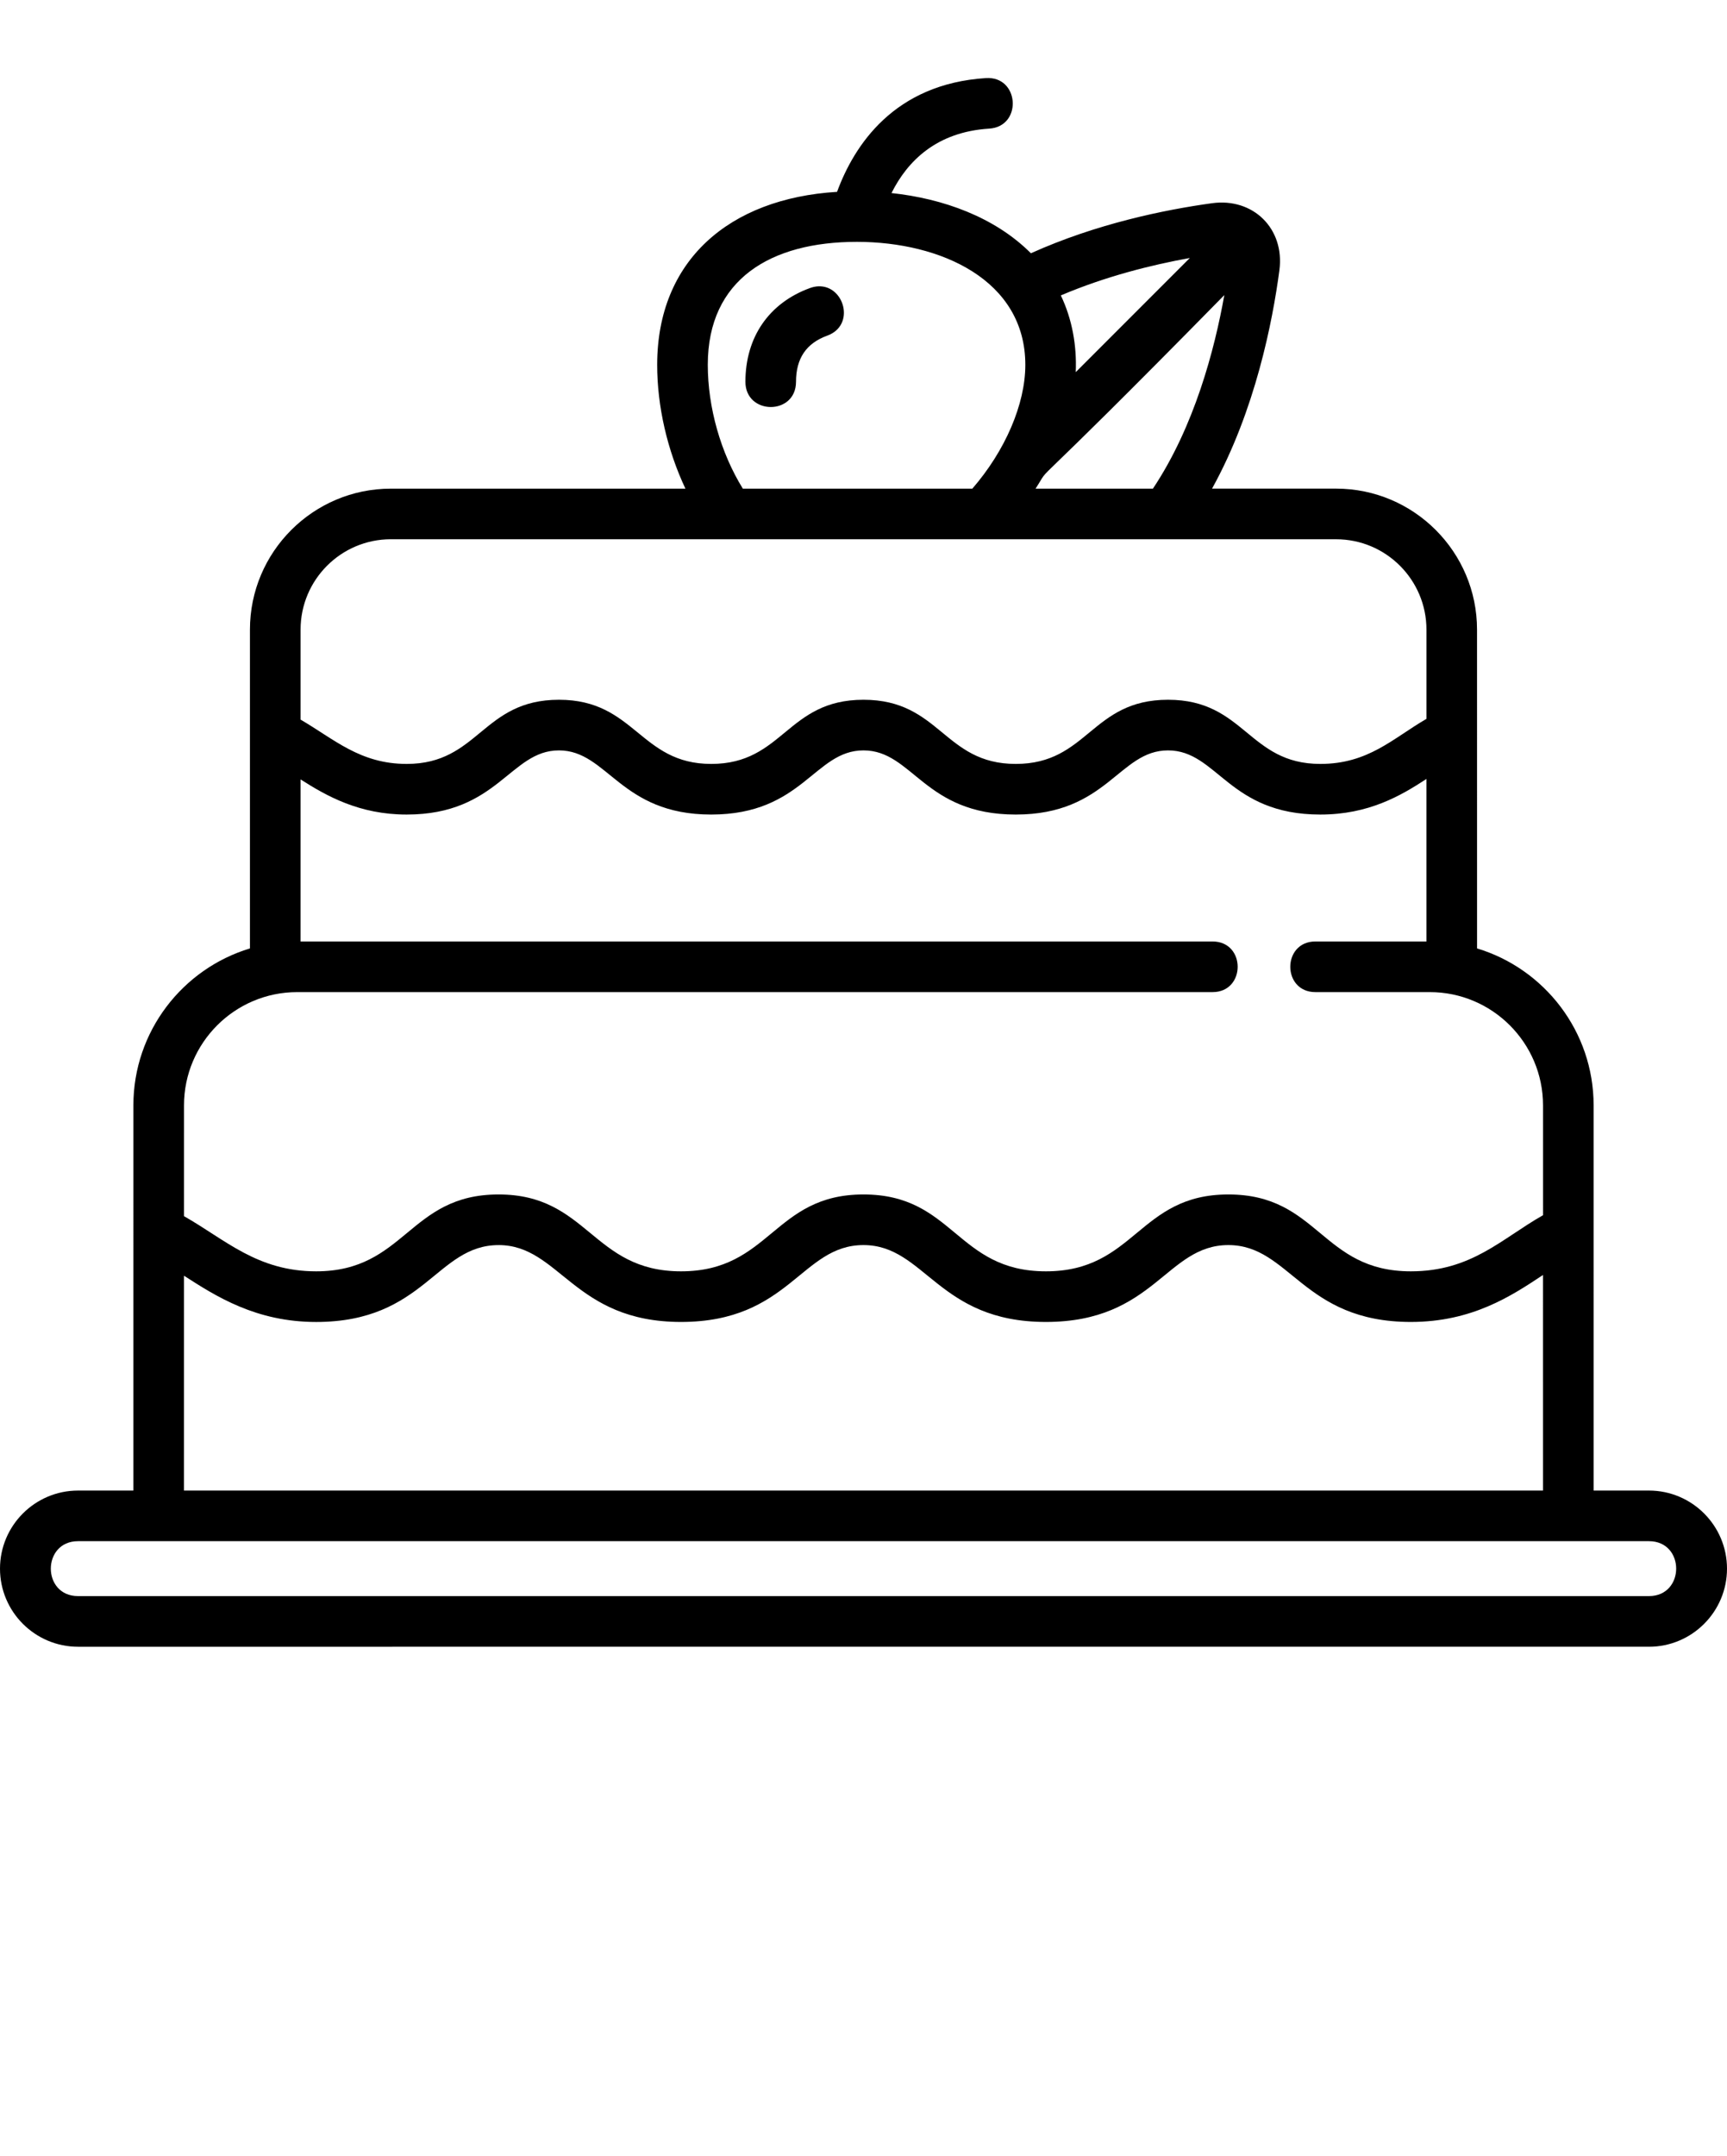 <?xml version="1.0" encoding="UTF-8" standalone="no"?>
<svg
   viewBox="1 -23 75.147 93.75"
   version="1.1"
   x="0px"
   y="0px"
   id="svg8"
   sodipodi:docname="noun_pastry_2832232.svg"
   inkscape:version="1.1.1 (3bf5ae0d25, 2021-09-20)"
   xmlns:inkscape="http://www.inkscape.org/namespaces/inkscape"
   xmlns:sodipodi="http://sodipodi.sourceforge.net/DTD/sodipodi-0.dtd"
   xmlns="http://www.w3.org/2000/svg"
   xmlns:svg="http://www.w3.org/2000/svg">
  <defs
     id="defs12" />
  <sodipodi:namedview
     id="namedview10"
     pagecolor="#505050"
     bordercolor="#eeeeee"
     borderopacity="1"
     inkscape:pageshadow="0"
     inkscape:pageopacity="0"
     inkscape:pagecheckerboard="0"
     showgrid="false"
     inkscape:zoom="5.5466667"
     inkscape:cx="37.590144"
     inkscape:cy="75.811298"
     inkscape:window-width="1366"
     inkscape:window-height="705"
     inkscape:window-x="-8"
     inkscape:window-y="-8"
     inkscape:window-maximized="1"
     inkscape:current-layer="svg8" />
  <path
     style=""
     d="m 44.04,-19.607 c -0.043,-0.002 -0.087,-10e-4 -0.133,0.002 -4.008,0.252 -5.743,2.933 -6.484,4.947 -4.709,0.29 -7.823,2.994 -7.827,7.514 -0.002,1.816 0.443,3.726 1.229,5.393 h -4.972 -7.846 c -3.38,0 -6.131,2.75 -6.131,6.131 V 18.242 c -2.931,0.885 -5.072,3.609 -5.072,6.825 l -4.309e-4,16.75 H 4.396 c -1.872,0 -3.396,1.523 -3.396,3.396 0,1.872 1.523,3.396 3.396,3.396 H 72.751 c 1.872,0 3.396,-1.523 3.396,-3.396 0,-1.872 -1.523,-3.396 -3.396,-3.396 h -2.407 l -6.46e-4,-16.75 c 0,-3.216 -2.141,-5.941 -5.072,-6.825 L 65.27,4.379 c 0,-3.38 -2.75,-6.131 -6.131,-6.131 h -5.399 c 1.883,-3.4 2.637,-7.284 2.93,-9.494 0.24,-1.813 -1.143,-3.164 -2.933,-2.917 -2.061,0.284 -5.027,0.891 -7.879,2.176 -1.576,-1.577 -3.83,-2.379 -6.066,-2.618 0.689,-1.382 1.95,-2.658 4.253,-2.802 1.404,-0.088 1.326,-2.151 -0.005,-2.199 z m -5.759,7.124 h 0.011 c 3.647,0.003 7.326,1.66 7.323,5.353 -0.001,1.707 -0.876,3.732 -2.306,5.379 h -9.986 c -0.963,-1.557 -1.526,-3.531 -1.525,-5.391 0.003,-3.72 2.747,-5.341 6.483,-5.341 z m 14.492,0.702 -4.964,4.964 c 0.049,-1.148 -0.153,-2.299 -0.649,-3.337 1.957,-0.832 3.962,-1.33 5.612,-1.627 z m -16.162,1.231 c -0.116,0.005 -0.239,0.029 -0.368,0.076 -1.782,0.65 -2.806,2.135 -2.808,4.074 -0.001,1.457 2.2,1.474 2.202,0.002 5.72e-4,-1.018 0.445,-1.674 1.36,-2.007 1.24,-0.452 0.738,-2.193 -0.386,-2.144 z m 17.663,0.382 c -0.423,2.373 -1.304,5.718 -3.108,8.418 h -5.106 c 0.846,-1.304 -0.987,0.946 8.214,-8.418 z M 18.007,0.45 h 7.846 33.287 c 2.166,0 3.929,1.762 3.929,3.929 v 3.88 c -1.465,0.851 -2.526,1.96 -4.618,1.96 -3.133,0 -3.286,-2.79 -6.627,-2.79 -3.341,0 -3.482,2.79 -6.625,2.79 -3.133,0 -3.286,-2.79 -6.626,-2.79 -3.341,0 -3.482,2.79 -6.625,2.79 -3.107,0 -3.312,-2.79 -6.625,-2.79 -3.341,0 -3.483,2.79 -6.626,2.79 -2.032,0 -3.155,-1.077 -4.618,-1.926 v -3.915 c 0,-2.167 1.762,-3.929 3.929,-3.929 z m 7.314,9.181 c 2.127,0 2.656,2.79 6.625,2.79 3.986,0 4.488,-2.79 6.626,-2.79 2.147,0 2.63,2.79 6.626,2.79 3.986,0 4.487,-2.79 6.626,-2.79 2.147,0 2.63,2.79 6.626,2.79 2.106,0 3.501,-0.817 4.618,-1.548 l 6.47e-4,7.067 h -4.832 c -1.456,0 -1.457,2.202 0,2.202 h 4.979 c 2.716,0 4.926,2.209 4.926,4.925 l 6.46e-4,4.776 c -1.809,1.024 -3.111,2.441 -5.752,2.441 -3.897,0 -4.007,-3.343 -7.94,-3.343 -3.915,0 -4.052,3.343 -7.939,3.343 -3.897,0 -4.006,-3.343 -7.939,-3.343 -3.919,0 -4.046,3.343 -7.939,3.343 -3.865,0 -4.038,-3.343 -7.938,-3.343 -3.916,0 -4.052,3.343 -7.939,3.343 -2.565,0 -3.947,-1.376 -5.75,-2.399 l 4.308e-4,-4.818 c -5.723e-4,-2.716 2.209,-4.925 4.926,-4.925 h 39.83 c 1.455,0 1.457,-2.202 0,-2.202 H 14.078 l 4.31e-4,-7.047 c 1.14,0.726 2.558,1.528 4.617,1.528 3.976,0 4.502,-2.79 6.626,-2.79 z M 22.694,31.142 c 2.663,0 3.268,3.343 7.939,3.343 4.724,0 5.23,-3.343 7.938,-3.343 2.687,0 3.238,3.343 7.939,3.343 4.725,0 5.23,-3.343 7.939,-3.343 2.686,0 3.238,3.343 7.94,3.343 2.667,0 4.371,-1.128 5.74,-2.035 0.003,-0.003 0.007,-0.005 0.011,-0.008 l 6.46e-4,9.375 H 9.005 l 6.462e-4,-9.343 c 1.399,0.902 3.14,2.012 5.75,2.012 4.725,0 5.23,-3.343 7.939,-3.343 z M 4.396,44.018 H 72.751 c 1.581,0 1.578,2.388 0,2.388 H 4.396 c -1.581,0 -1.578,-2.388 0,-2.388 z"
     stroke-width="0.147"
     id="path2" />
</svg>
